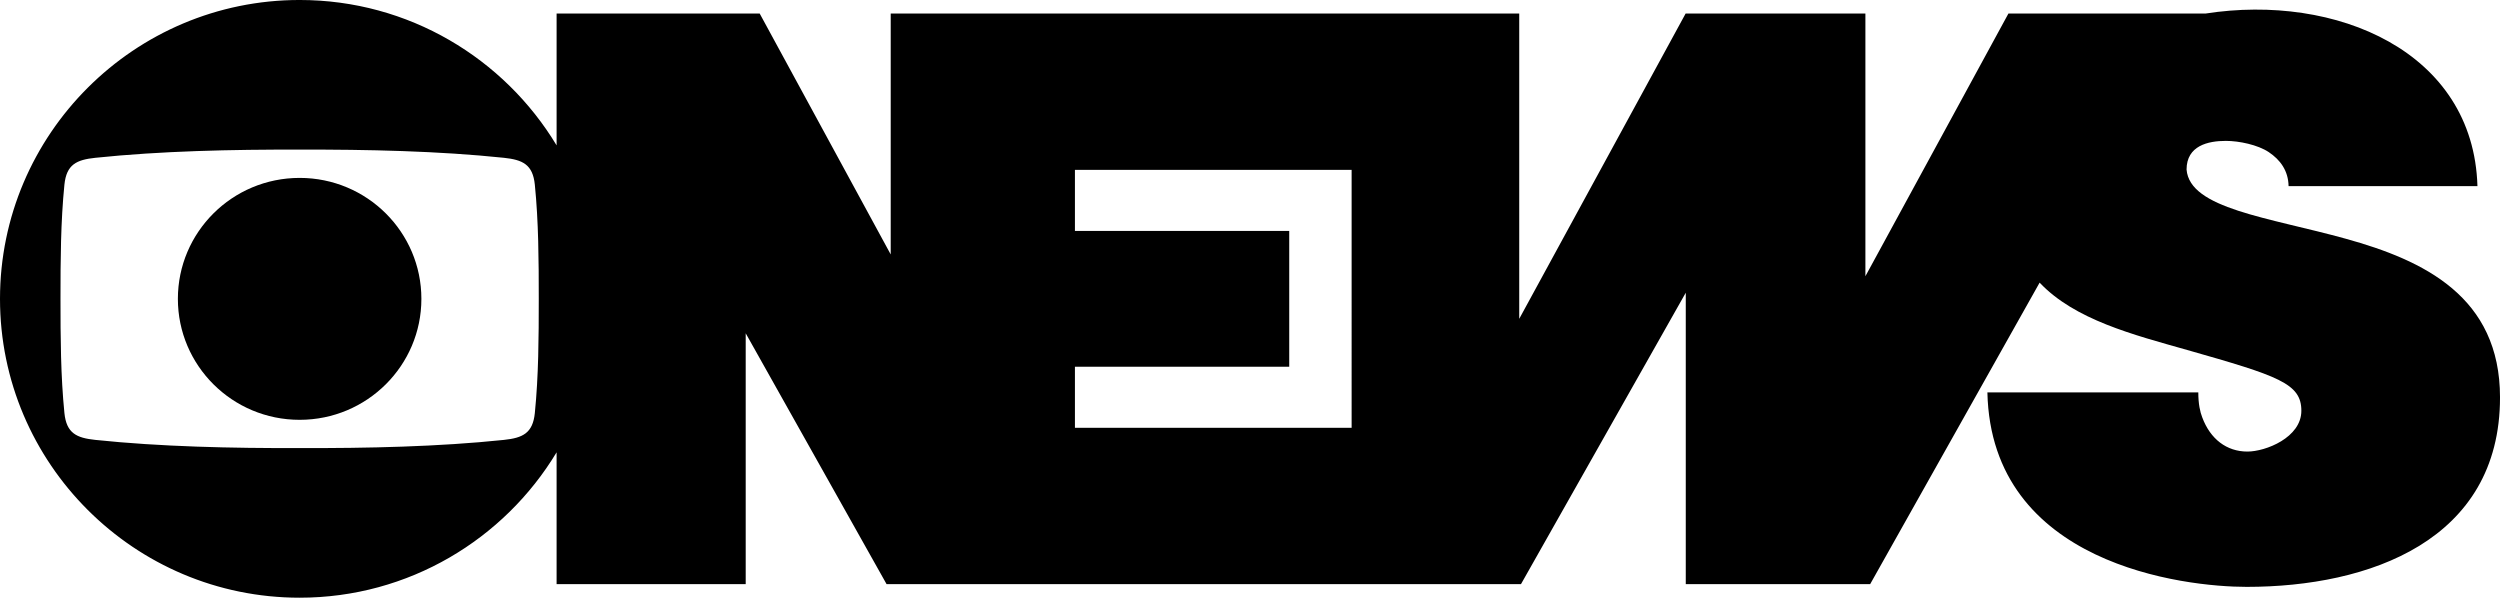<svg version="1.1" viewBox="0 0 812.61 194.28" xmlns="http://www.w3.org/2000/svg">
 <g>
  <path d="M439.337 139.047H349.4v-19.832h69.657V75.06H349.4V55.22h89.937zm-265.493-4.784c-.668 6.572-3.952 8.077-10.055 8.725-21.123 2.215-44.503 2.727-66.396 2.655-21.89.072-45.28-.44-66.397-2.655-6.117-.648-9.386-2.153-10.06-8.725-1.206-12.058-1.275-24.514-1.275-37.12 0-12.616.07-25.072 1.275-37.128.674-6.564 3.943-8.075 10.06-8.724 21.118-2.21 44.508-2.72 66.397-2.66 21.893-.06 45.273.45 66.395 2.66 6.102.65 9.386 2.16 10.054 8.725 1.213 12.056 1.28 24.512 1.28 37.13 0 12.604-.067 25.06-1.28 37.118zM762.54 77.617c-25.277-7.01-50.8-9.768-51.812-22.522.028-7.742 6.96-9.3 12.775-9.3 4.27 0 10.358 1.262 13.94 3.648 3.717 2.484 6.362 6.02 6.446 11.068v-.006.007h61.39c-1.27-43.866-46.06-62.713-88.403-56.106h-64.053L606.337 89.79V4.404H547.9l-54.083 99.228V4.404H289.52v78.298L246.937 4.404H180.92v42.848C163.883 18.98 132.843-.004 97.393-.004 43.64-.004 0 43.632 0 97.144c0 53.493 43.64 97.136 97.394 97.136 35.45 0 66.49-18.986 83.525-47.256v42.837h61.467v-81.527l45.786 81.528H494.39l53.56-94.72v94.72h59.942l55.077-97.994c11.395 12.07 30.485 16.943 47.99 21.896 29.616 8.44 37.084 10.844 37.084 19.75 0 8.72-11.617 13.265-17.54 13.265-6.737 0-12.06-4.054-14.684-11.13-.683-1.762-1.272-4.286-1.272-8.11h-68.555c1.234 56.05 64.124 63.22 84.27 63.22 39.793 0 82.354-15.02 82.354-61.578 0-32.775-24.8-44.564-50.077-51.563"/>
  <path d="m97.394 57.827c-21.917 0-39.576 17.66-39.576 39.317 0 21.65 17.66 39.315 39.576 39.315 21.914 0 39.575-17.666 39.575-39.316 0-21.658-17.662-39.317-39.576-39.317"/>
 </g>
</svg>
